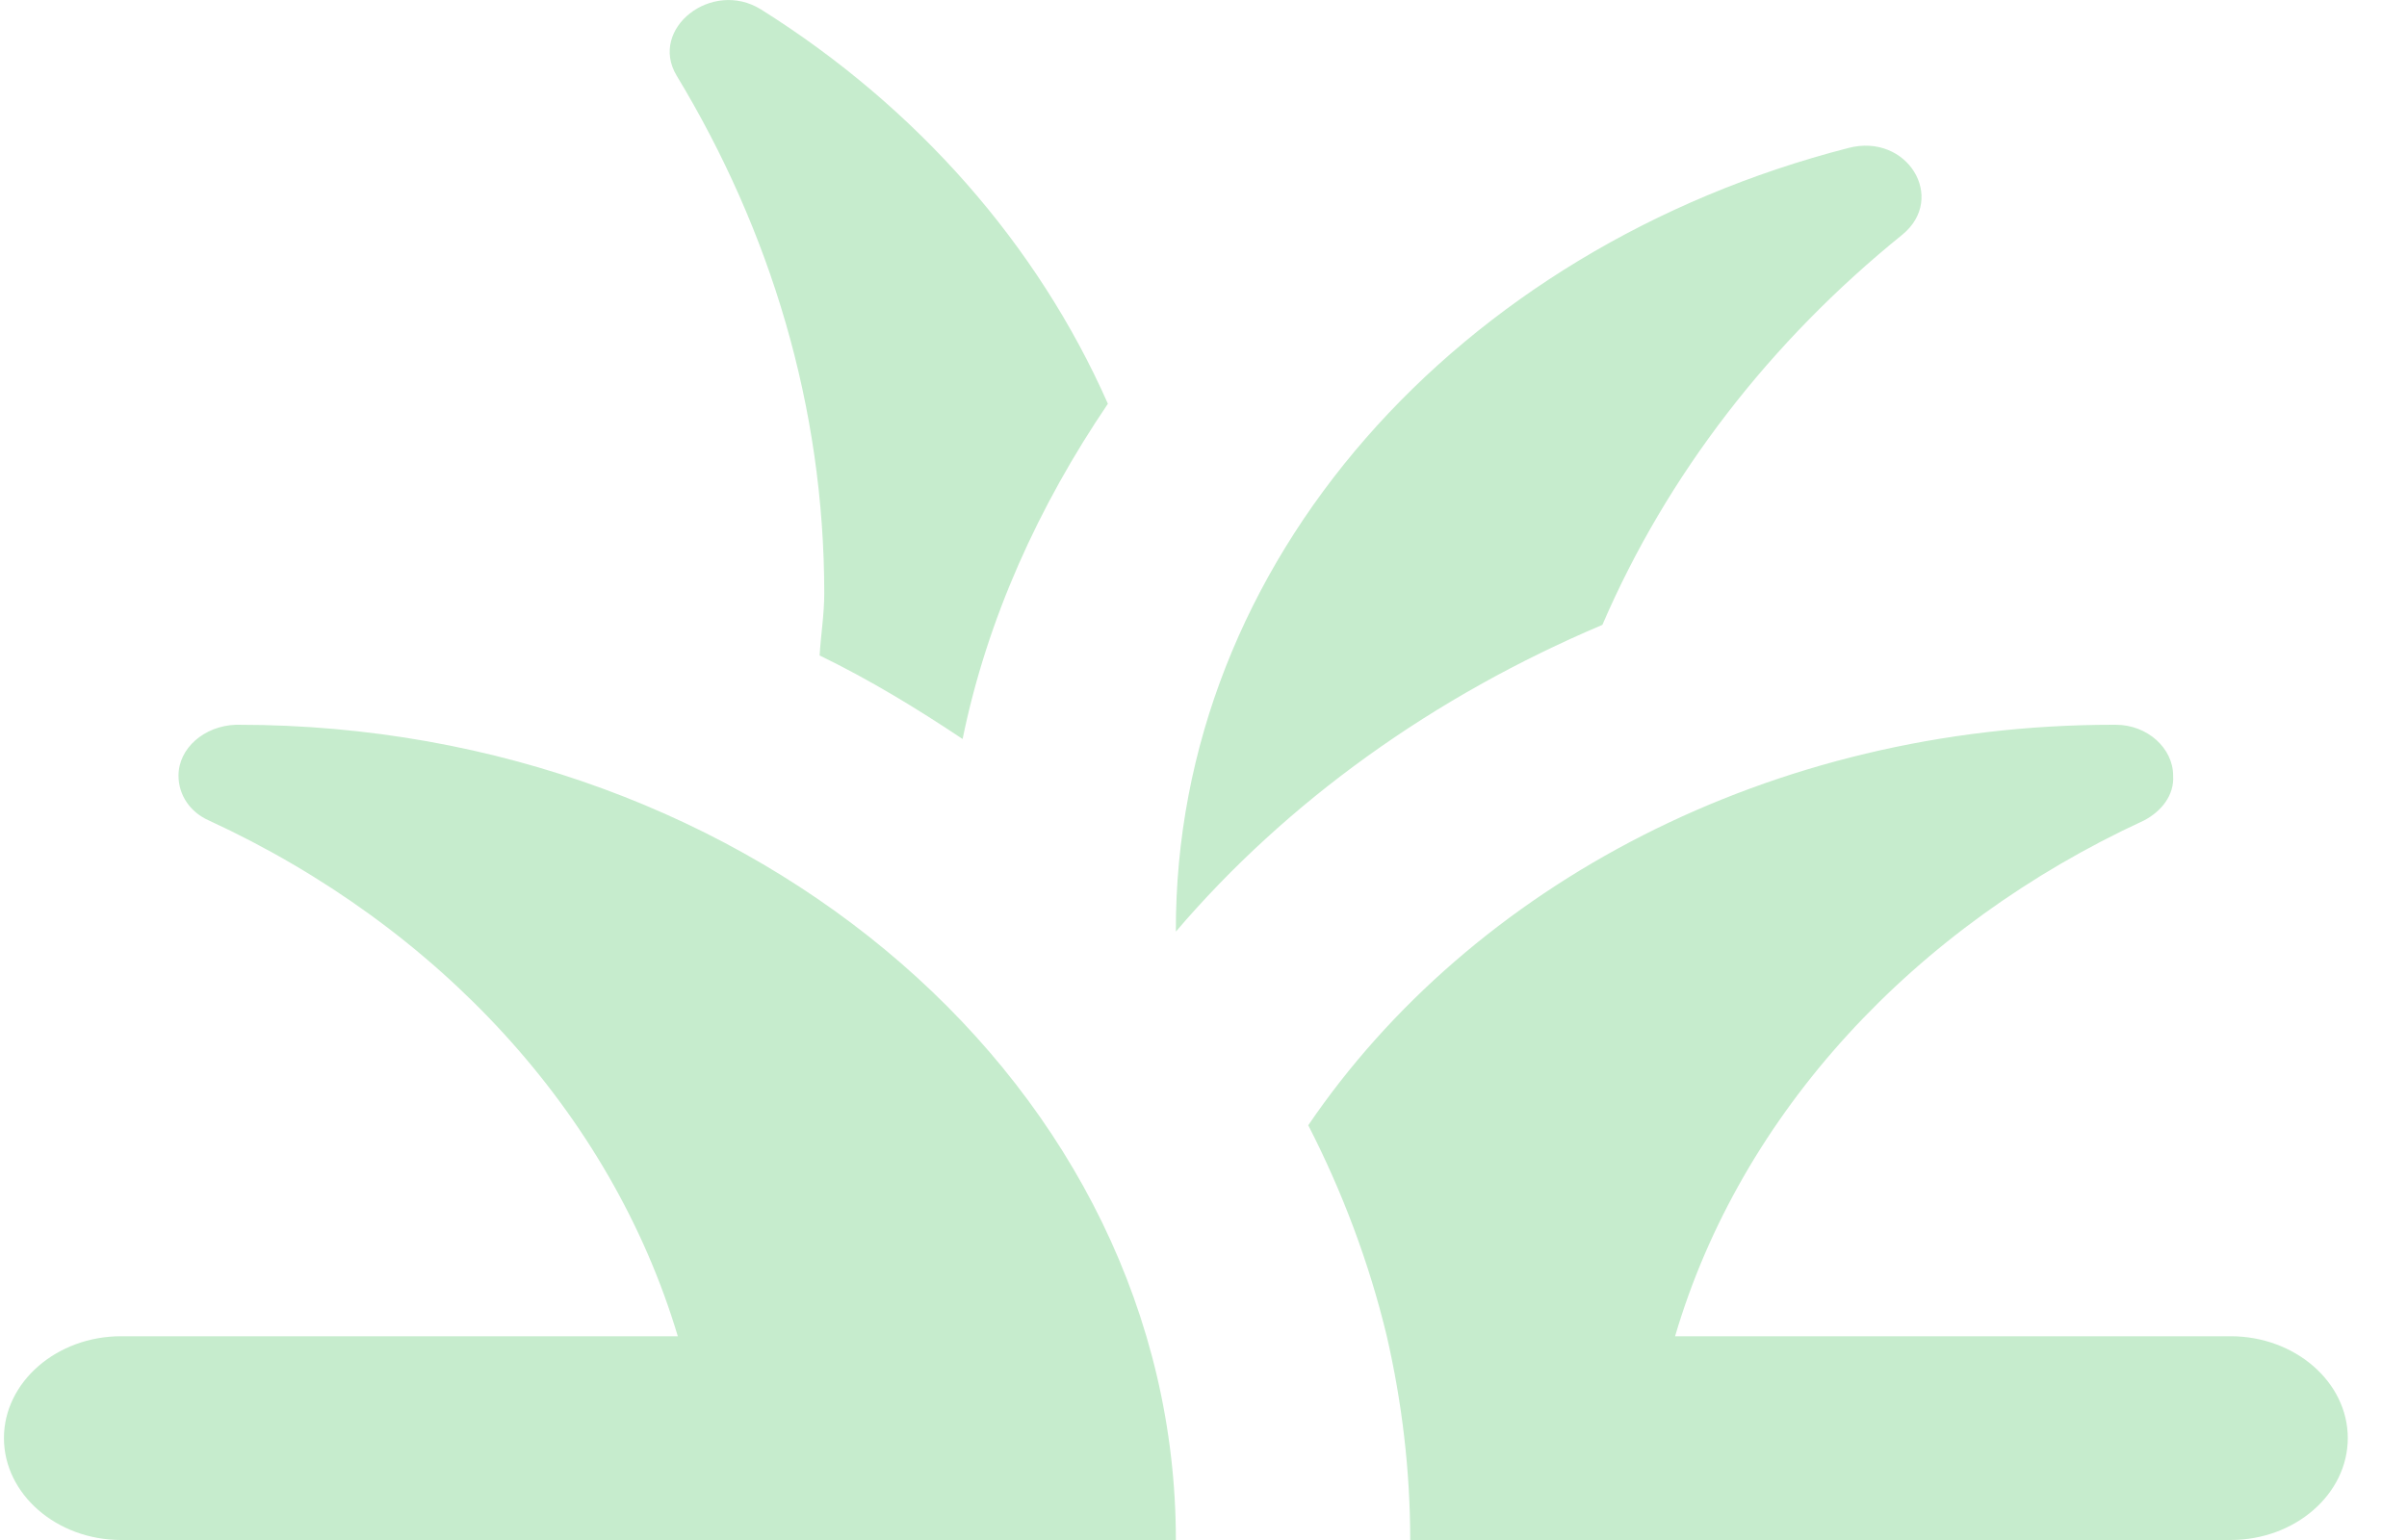 <svg width="25" height="16" viewBox="0 0 25 16" fill="none" xmlns="http://www.w3.org/2000/svg">
<path d="M16.643 6.492C17.313 4.936 18.384 3.549 19.76 2.437C20.222 2.056 19.808 1.379 19.2 1.537C15.159 2.575 12.201 5.825 12.213 9.679C13.369 8.324 14.891 7.234 16.643 6.492ZM11.507 4.195C10.777 2.543 9.523 1.114 7.904 0.098C7.393 -0.22 6.735 0.299 7.028 0.786C8.001 2.395 8.561 4.227 8.561 6.164C8.561 6.387 8.525 6.598 8.513 6.81C9.036 7.064 9.523 7.361 9.998 7.678C10.253 6.429 10.789 5.254 11.507 4.195ZM12.213 16H1.258C0.589 16 0.041 15.524 0.041 14.941C0.041 14.359 0.589 13.883 1.258 13.883H7.04C6.346 11.564 4.557 9.626 2.171 8.525C1.976 8.44 1.854 8.261 1.854 8.059C1.854 7.773 2.122 7.541 2.451 7.53C2.463 7.53 2.475 7.53 2.475 7.53C7.855 7.53 12.213 11.32 12.213 16ZM22.267 8.525C19.881 9.626 18.08 11.564 17.398 13.883H23.168C23.837 13.883 24.385 14.359 24.385 14.941C24.385 15.524 23.837 16 23.168 16H17.082H14.647C14.647 15.28 14.562 14.571 14.404 13.883C14.221 13.12 13.941 12.379 13.588 11.691C15.28 9.203 18.384 7.53 21.951 7.53C21.963 7.53 21.975 7.53 21.975 7.53C22.303 7.53 22.571 7.773 22.571 8.059C22.584 8.261 22.45 8.43 22.267 8.525Z" fill="#C6ECCD"/>
</svg>
